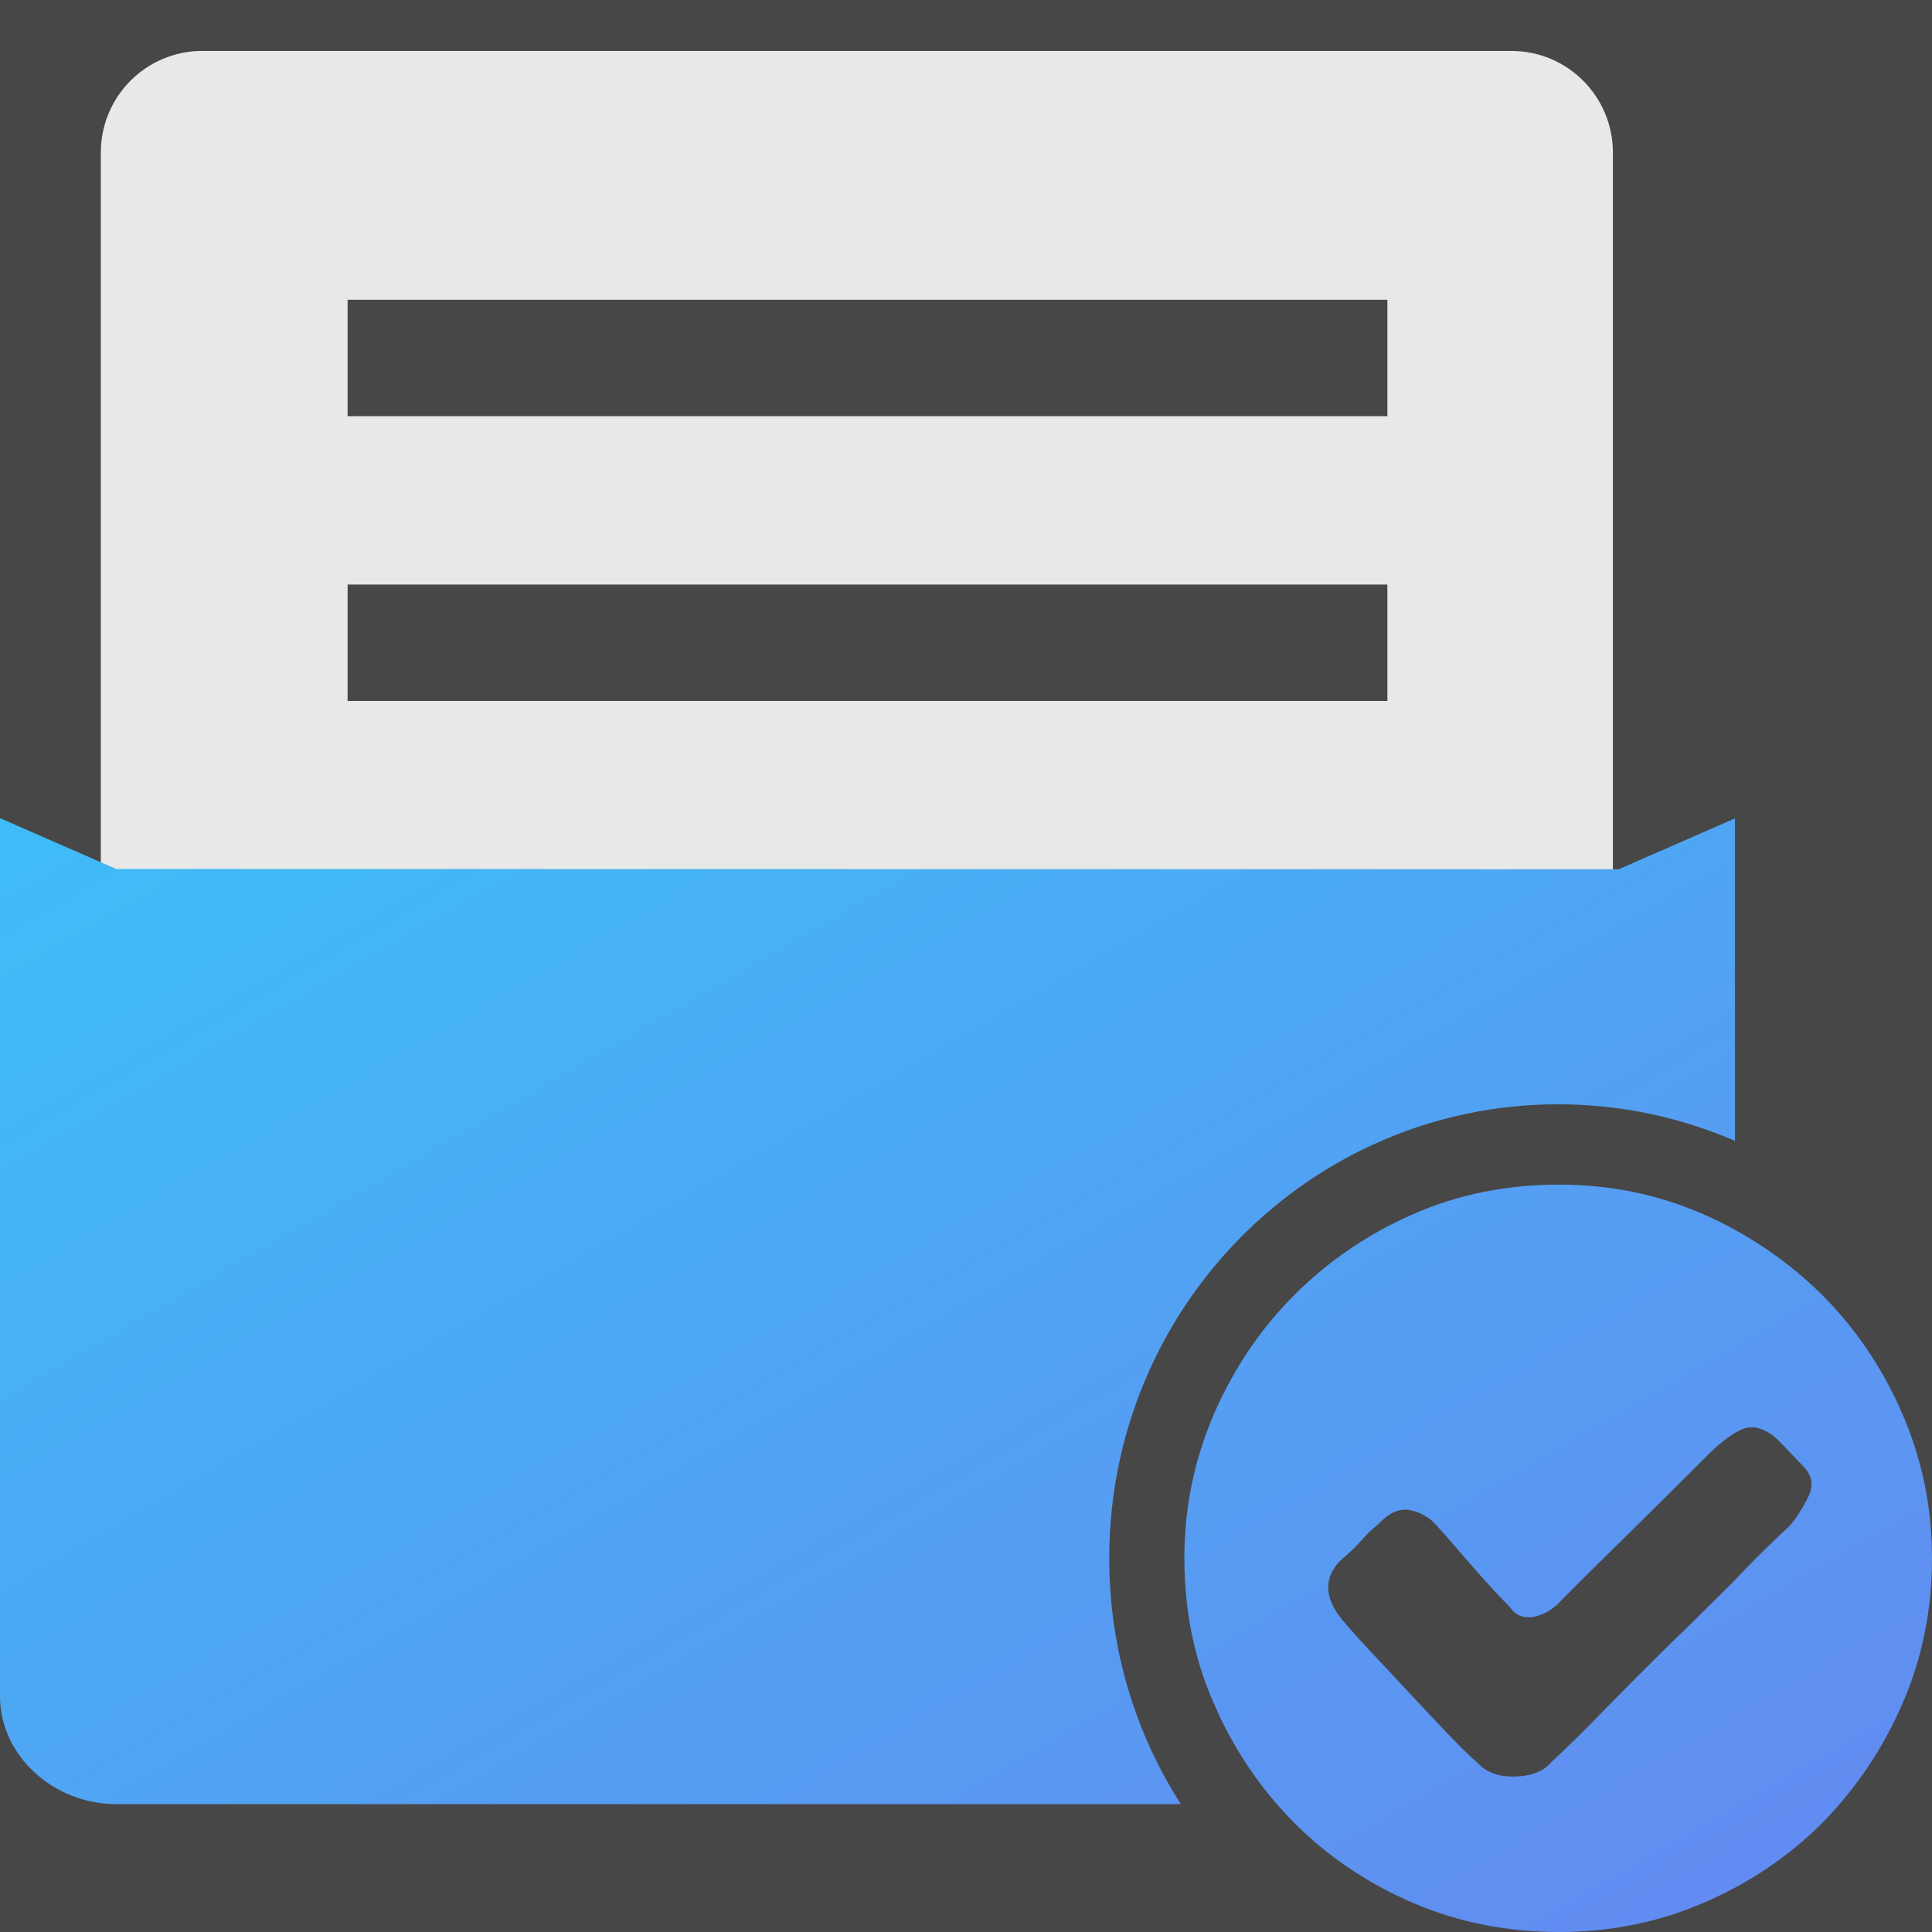 <?xml version="1.0" encoding="UTF-8" standalone="no"?>
<svg width="38px" height="38px" viewBox="0 0 38 38" version="1.1" xmlns="http://www.w3.org/2000/svg" xmlns:xlink="http://www.w3.org/1999/xlink">
    <rect x="0" y="0" width="38" height="38" fill="#333333" stroke="none"/>
    <!-- Generator: Sketch 43.1 (39012) - http://www.bohemiancoding.com/sketch -->
    <title>task_check2</title>
    <desc>Created with Sketch.</desc>
    <defs>
        <linearGradient x1="0%" y1="0%" x2="100%" y2="100%" id="linearGradient-1">
            <stop stop-color="#29B6F6" offset="0%"></stop>
            <stop stop-color="#547BEF" offset="100%"></stop>
        </linearGradient>
    </defs>
    <g id="Page-1" stroke="none" stroke-width="1" fill="none" fill-rule="evenodd">
        <g id="Group-4">
            <path d="M1.983,3.002 C1.983,1.898 2.873,1.002 3.98,1.002 L29.727,1.002 C30.83,1.002 31.724,1.897 31.724,3.002 L31.724,17.044 C31.724,18.149 30.834,19.044 29.727,19.044 L3.98,19.044 C2.877,19.044 1.983,18.149 1.983,17.044 L1.983,3.002 Z M6.837,8.186 L27.288,8.186 L27.288,5.896 L6.837,5.896 L6.837,8.186 Z M6.837,13.786 L27.288,13.786 L27.288,11.497 L6.837,11.497 L6.837,13.786 Z" id="Combined-Shape" fill="#E5E5E5"></path>
            <path d="M35.198,30.013 C35.331,29.863 35.453,29.669 35.565,29.443 C35.677,29.223 35.645,29.019 35.469,28.841 L35.15,28.508 C34.986,28.331 34.879,28.234 34.831,28.207 C34.608,28.057 34.396,28.03 34.199,28.143 C33.997,28.25 33.8,28.411 33.598,28.61 C33.088,29.121 32.583,29.621 32.083,30.115 C31.583,30.604 31.11,31.072 30.669,31.518 C30.515,31.674 30.339,31.771 30.153,31.803 C29.962,31.83 29.813,31.776 29.701,31.615 L29.388,31.287 C29.244,31.131 29.09,30.959 28.936,30.782 L28.489,30.266 C28.34,30.099 28.239,29.981 28.17,29.916 C28.037,29.803 27.889,29.734 27.724,29.701 C27.559,29.669 27.383,29.728 27.208,29.884 L27.043,30.035 C26.953,30.11 26.863,30.196 26.772,30.303 C26.687,30.4 26.597,30.491 26.506,30.567 L26.342,30.717 C26.012,31.077 26.054,31.486 26.48,31.953 C26.613,32.109 26.788,32.303 27.011,32.539 C27.229,32.77 27.463,33.023 27.708,33.286 C27.958,33.555 28.202,33.813 28.447,34.071 C28.691,34.329 28.899,34.533 29.079,34.689 C29.255,34.872 29.499,34.953 29.813,34.942 C30.127,34.931 30.361,34.84 30.509,34.662 C30.823,34.372 31.179,34.023 31.578,33.609 C31.977,33.2 32.397,32.781 32.827,32.356 C33.263,31.937 33.683,31.518 34.098,31.104 C34.491,30.685 34.869,30.319 35.198,30.013 Z M30.669,23.3 C31.668,23.3 32.609,23.493 33.497,23.88 C34.39,24.273 35.166,24.805 35.836,25.466 C36.501,26.132 37.032,26.917 37.415,27.804 C37.803,28.696 38,29.642 38,30.647 C38,31.674 37.803,32.631 37.415,33.517 C37.027,34.41 36.495,35.189 35.836,35.861 C35.166,36.527 34.39,37.049 33.497,37.43 C32.609,37.812 31.668,38 30.669,38 C29.643,38 28.686,37.812 27.798,37.43 C26.91,37.049 26.129,36.527 25.464,35.861 C24.795,35.189 24.268,34.41 23.88,33.517 C23.487,32.631 23.295,31.674 23.295,30.647 C23.295,29.648 23.492,28.702 23.88,27.804 C24.268,26.917 24.795,26.132 25.464,25.466 C26.129,24.8 26.91,24.267 27.798,23.88 C28.686,23.488 29.643,23.3 30.669,23.3 Z M2.286,35.485 L23.226,35.485 C22.333,34.093 21.817,32.432 21.817,30.647 C21.817,25.719 25.773,21.72 30.648,21.72 C31.881,21.72 33.056,21.978 34.125,22.44 L34.125,16.097 L31.838,17.097 L2.286,17.092 L0,16.092 L0,33.362 C0,34.533 1.053,35.485 2.286,35.485 Z" id="审批-(1)" fill="url(#linearGradient-1)"></path>
            <rect id="Rectangle-10" fill="#FFFFFF" opacity="0.1" x="0" y="0" width="38" height="38"></rect>
        </g>
    </g>
</svg>